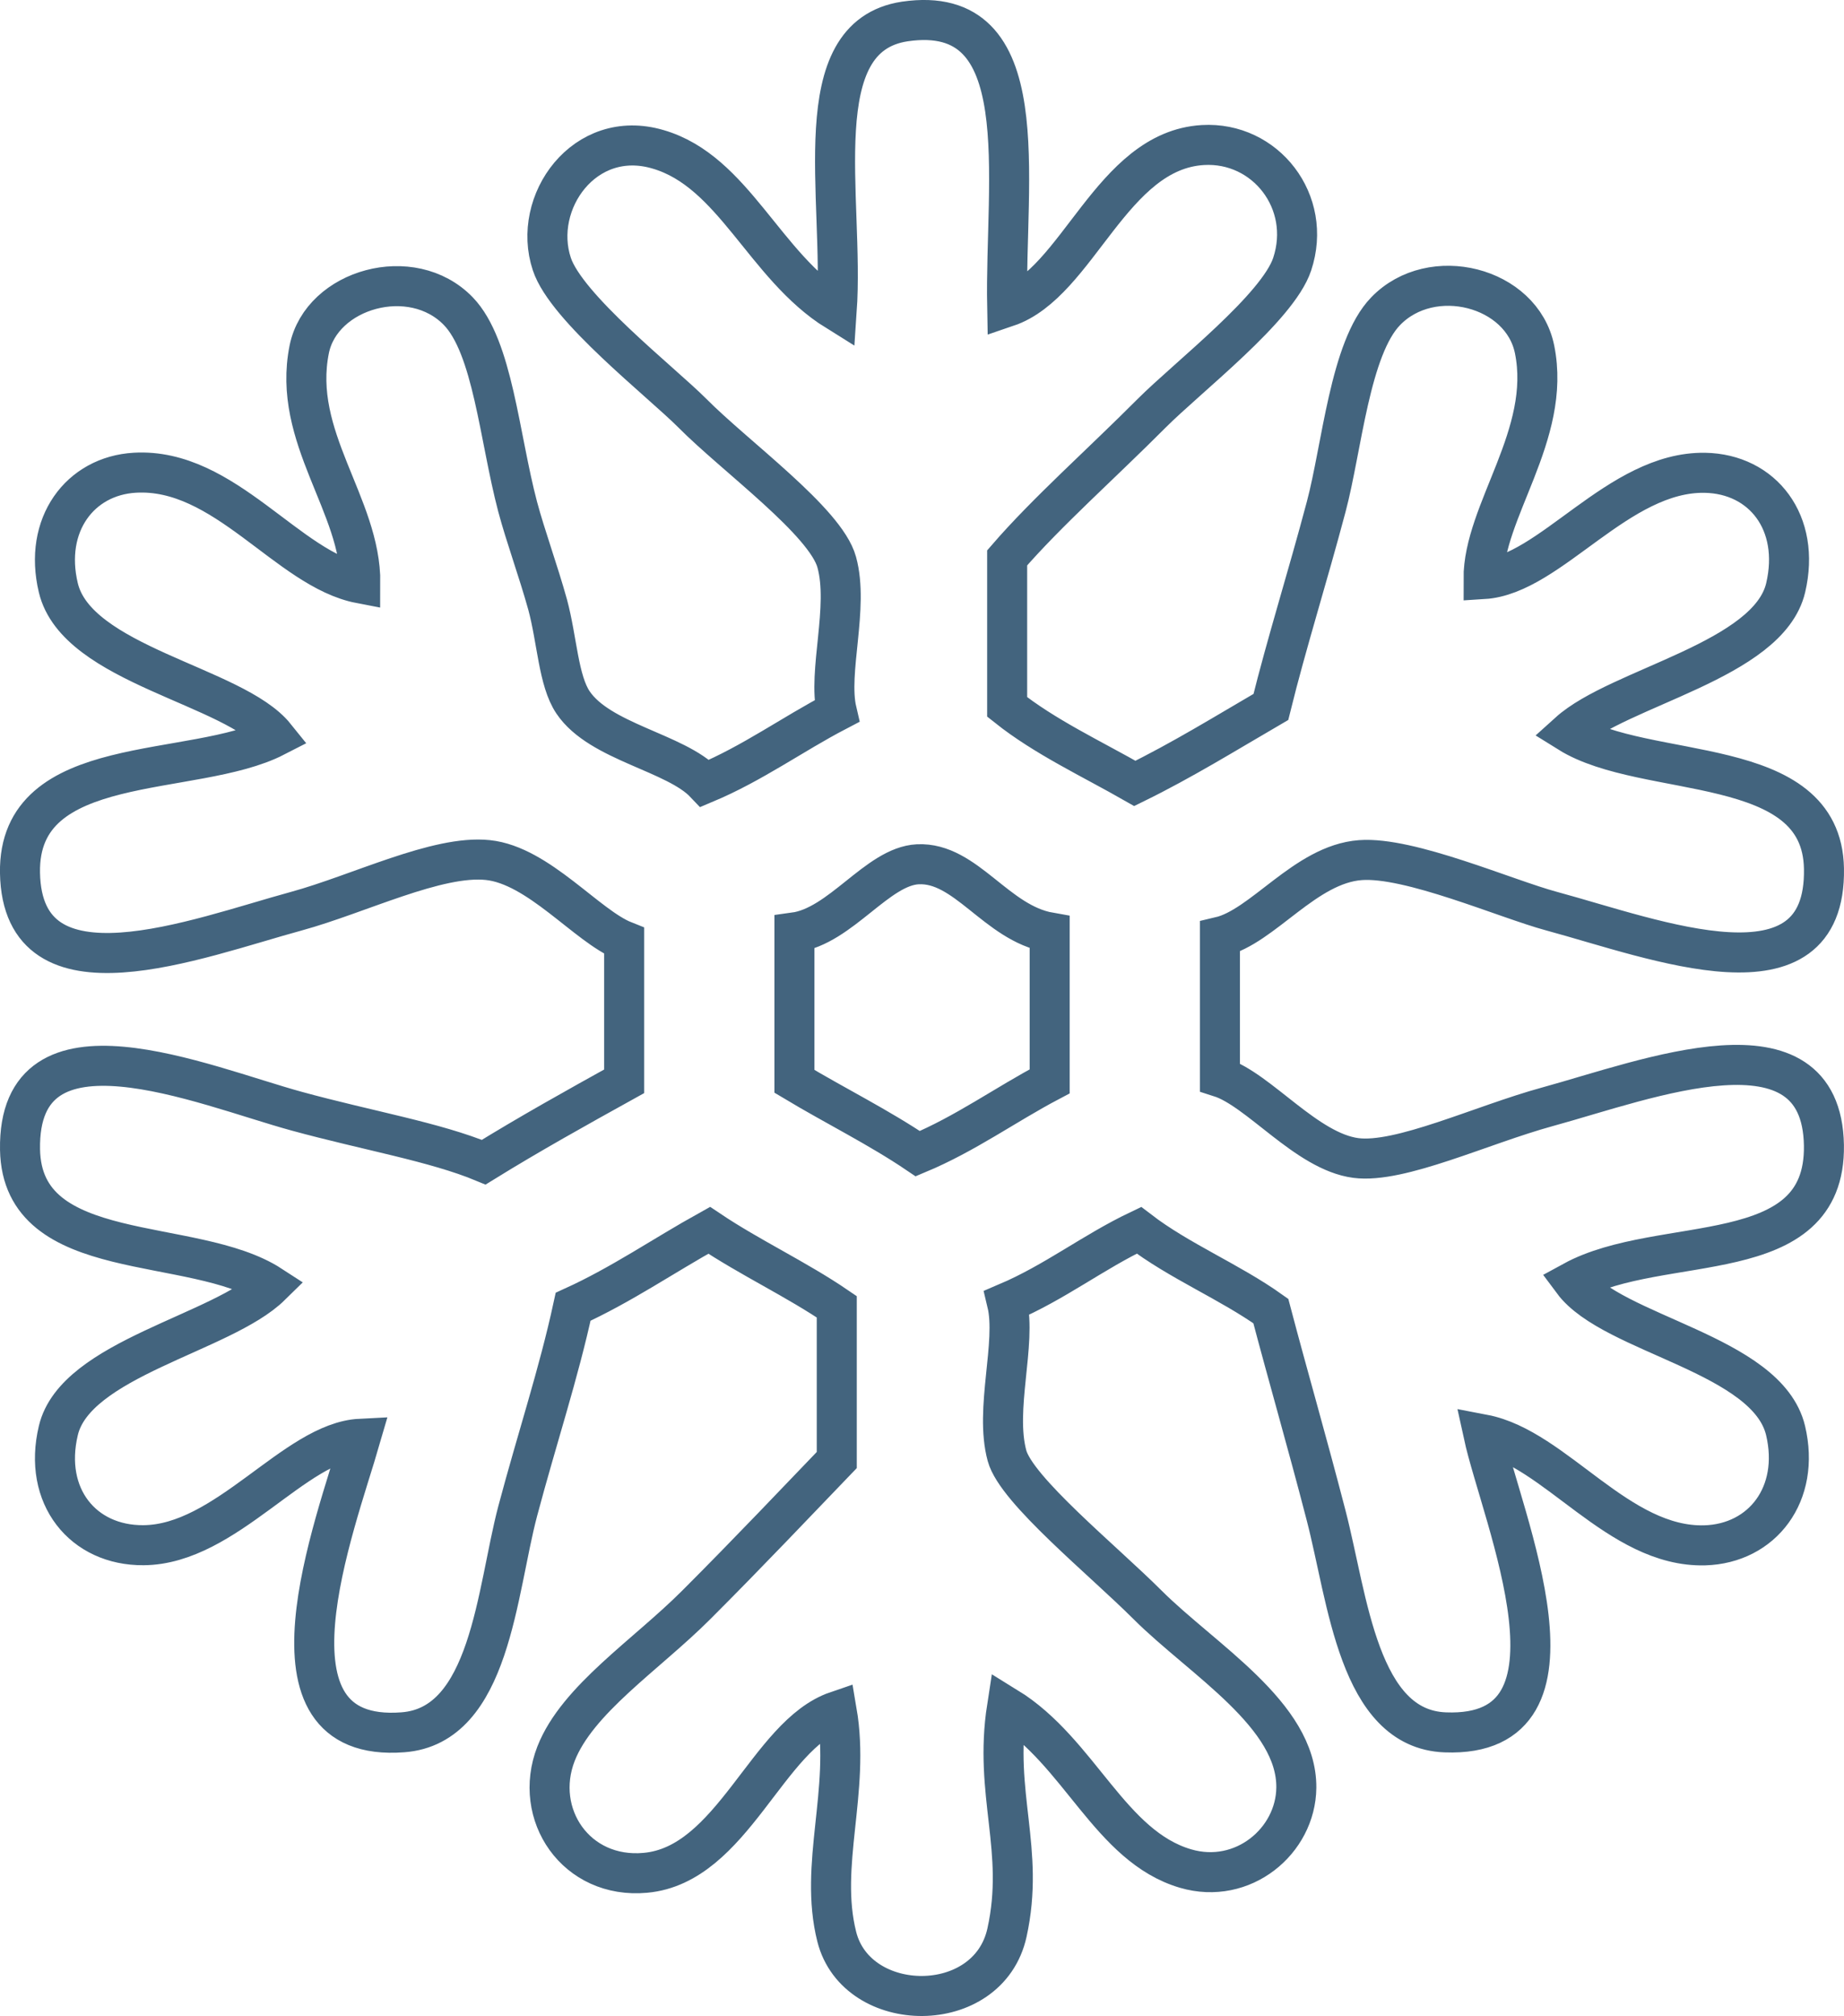 <?xml version="1.0" encoding="utf-8"?>
<!-- Generator: Adobe Illustrator 15.1.0, SVG Export Plug-In . SVG Version: 6.00 Build 0)  -->
<!DOCTYPE svg PUBLIC "-//W3C//DTD SVG 1.1//EN" "http://www.w3.org/Graphics/SVG/1.1/DTD/svg11.dtd">
<svg version="1.1" id="Layer_1" xmlns="http://www.w3.org/2000/svg" xmlns:xlink="http://www.w3.org/1999/xlink" x="0px" y="0px"
	 width="145.91px" height="159.452px" viewBox="8.676 0.06 145.91 159.452" enable-background="new 8.676 0.06 145.91 159.452"
	 xml:space="preserve">
<g id="snow">
	<g>
		<path fill="none" stroke="#43647E" stroke-width="3.167" stroke-miterlimit="10" d="M88.369,24.328
			c5.615-1.906,8.237-12.373,15.486-12.796c4.947-0.291,8.702,4.49,7.068,9.419c-1.138,3.442-8.237,8.912-11.113,11.788
			c-4.002,4.017-8.303,7.817-11.441,11.444c0,3.933,0,7.854,0,11.791c2.993,2.381,6.673,4.088,10.105,6.048
			c3.748-1.836,7.218-3.985,10.762-6.048c1.271-5.127,2.86-10.121,4.378-15.832c1.243-4.664,1.881-12.567,4.706-15.469
			c3.637-3.763,10.774-1.948,11.782,3.019c1.373,6.76-4.069,12.808-4.039,18.17c5.27-0.327,10.663-8.517,17.51-8.407
			c4.575,0.077,7.609,3.945,6.396,9.098c-1.363,5.763-13.179,7.845-17.164,11.443c6.116,3.813,20.038,1.565,20.195,10.768
			c0.188,10.897-13.312,5.592-21.551,3.362c-3.64-0.981-11.243-4.33-15.137-4.036c-4.356,0.328-7.708,5.269-11.109,6.066
			c0,3.693,0,7.392,0,11.097c3.086,0.982,6.857,5.887,10.758,6.396c3.497,0.455,9.953-2.625,15.154-4.048
			c7.907-2.164,21.702-7.585,21.882,3.044c0.158,9.932-12.852,6.938-19.858,10.764c3.144,4.225,15.381,5.736,16.824,11.798
			c1.19,5.027-1.843,8.945-6.397,9.079c-6.834,0.179-11.822-7.685-17.509-8.771c1.429,6.568,9.109,24.03-3.018,23.563
			c-6.878-0.254-7.712-10.545-9.432-17.159c-1.541-5.946-2.993-10.925-4.375-16.164c-3.27-2.331-7.258-3.948-10.438-6.388
			c-3.636,1.731-6.66,4.119-10.437,5.727c0.771,3.204-1.005,8.417,0,12.104c0.739,2.721,7.58,8.256,11.113,11.787
			c4.377,4.36,11.841,8.718,11.779,14.473c-0.043,4.211-4.224,7.721-8.761,6.392c-5.989-1.754-8.383-9.233-14.132-12.769
			c-1.073,6.902,1.444,11.275,0,17.831c-1.469,6.697-11.893,6.568-13.47,0.33c-1.432-5.681,1.085-11.507,0-17.84
			c-5.511,1.881-8.226,12.159-15.141,12.784c-5.497,0.507-8.937-4.633-7.074-9.416c1.682-4.301,7.143-7.814,11.113-11.791
			c4.212-4.211,8.081-8.303,11.102-11.441c0-4.039,0-8.08,0-12.122c-3.176-2.167-6.877-3.89-10.094-6.048
			c-3.602,1.997-6.926,4.301-10.767,6.048c-1.154,5.325-2.849,10.387-4.385,16.16c-1.683,6.364-2.162,16.978-9.085,17.496
			c-12.057,0.928-5.342-16.386-3.365-23.217c-5.191,0.26-10.612,8.378-17.166,8.42c-4.768,0.035-7.975-3.861-6.731-9.075
			c1.352-5.699,12.969-7.675,16.822-11.46c-6.159-4.002-19.694-1.564-19.855-10.758c-0.189-11.396,14.451-5.068,21.885-3.036
			c5.64,1.542,10.949,2.433,14.806,4.035c3.605-2.227,7.351-4.314,11.113-6.398c0-3.695,0-7.391,0-11.098
			c-2.943-1.166-6.771-5.981-10.785-6.401c-3.996-0.424-10.211,2.69-15.137,4.039c-7.92,2.157-21.699,7.582-21.885-3.031
			c-0.158-9.642,13.711-7.434,20.198-10.768c-3.259-4.057-15.708-5.658-17.165-11.777c-1.19-4.977,1.709-8.848,6.054-9.098
			c7.116-0.412,12.095,7.652,17.843,8.753c0.053-6.196-5.445-11.559-4.042-18.517c0.972-4.78,8.121-6.809,11.791-3.018
			c2.737,2.82,3.244,9.96,4.698,15.468c0.623,2.331,1.632,5.074,2.375,7.749c0.751,2.783,0.846,6.011,2.009,7.733
			c2.122,3.151,8.121,3.949,10.44,6.398c3.785-1.589,6.898-3.868,10.424-5.708c-0.728-3.11,0.992-8.211,0-11.788
			c-0.875-3.204-8.028-8.355-11.43-11.788c-2.504-2.505-9.973-8.324-11.113-11.791c-1.617-4.861,2.582-10.794,8.408-9.069
			c5.99,1.743,8.398,9.227,14.135,12.79c0.621-8.993-2.582-21.705,5.39-22.902C90.806,0.22,88.172,14.154,88.369,24.328z
			 M81.297,68.418c-3.191,0.16-6.092,4.892-9.76,5.393c0,3.922,0,7.854,0,11.775c3.231,1.936,6.687,3.643,9.76,5.721
			c3.789-1.583,6.914-3.865,10.437-5.721c0-3.921,0-7.854,0-11.775C87.497,73.069,85.109,68.232,81.297,68.418z"/>
	</g>
</g>
</svg>
